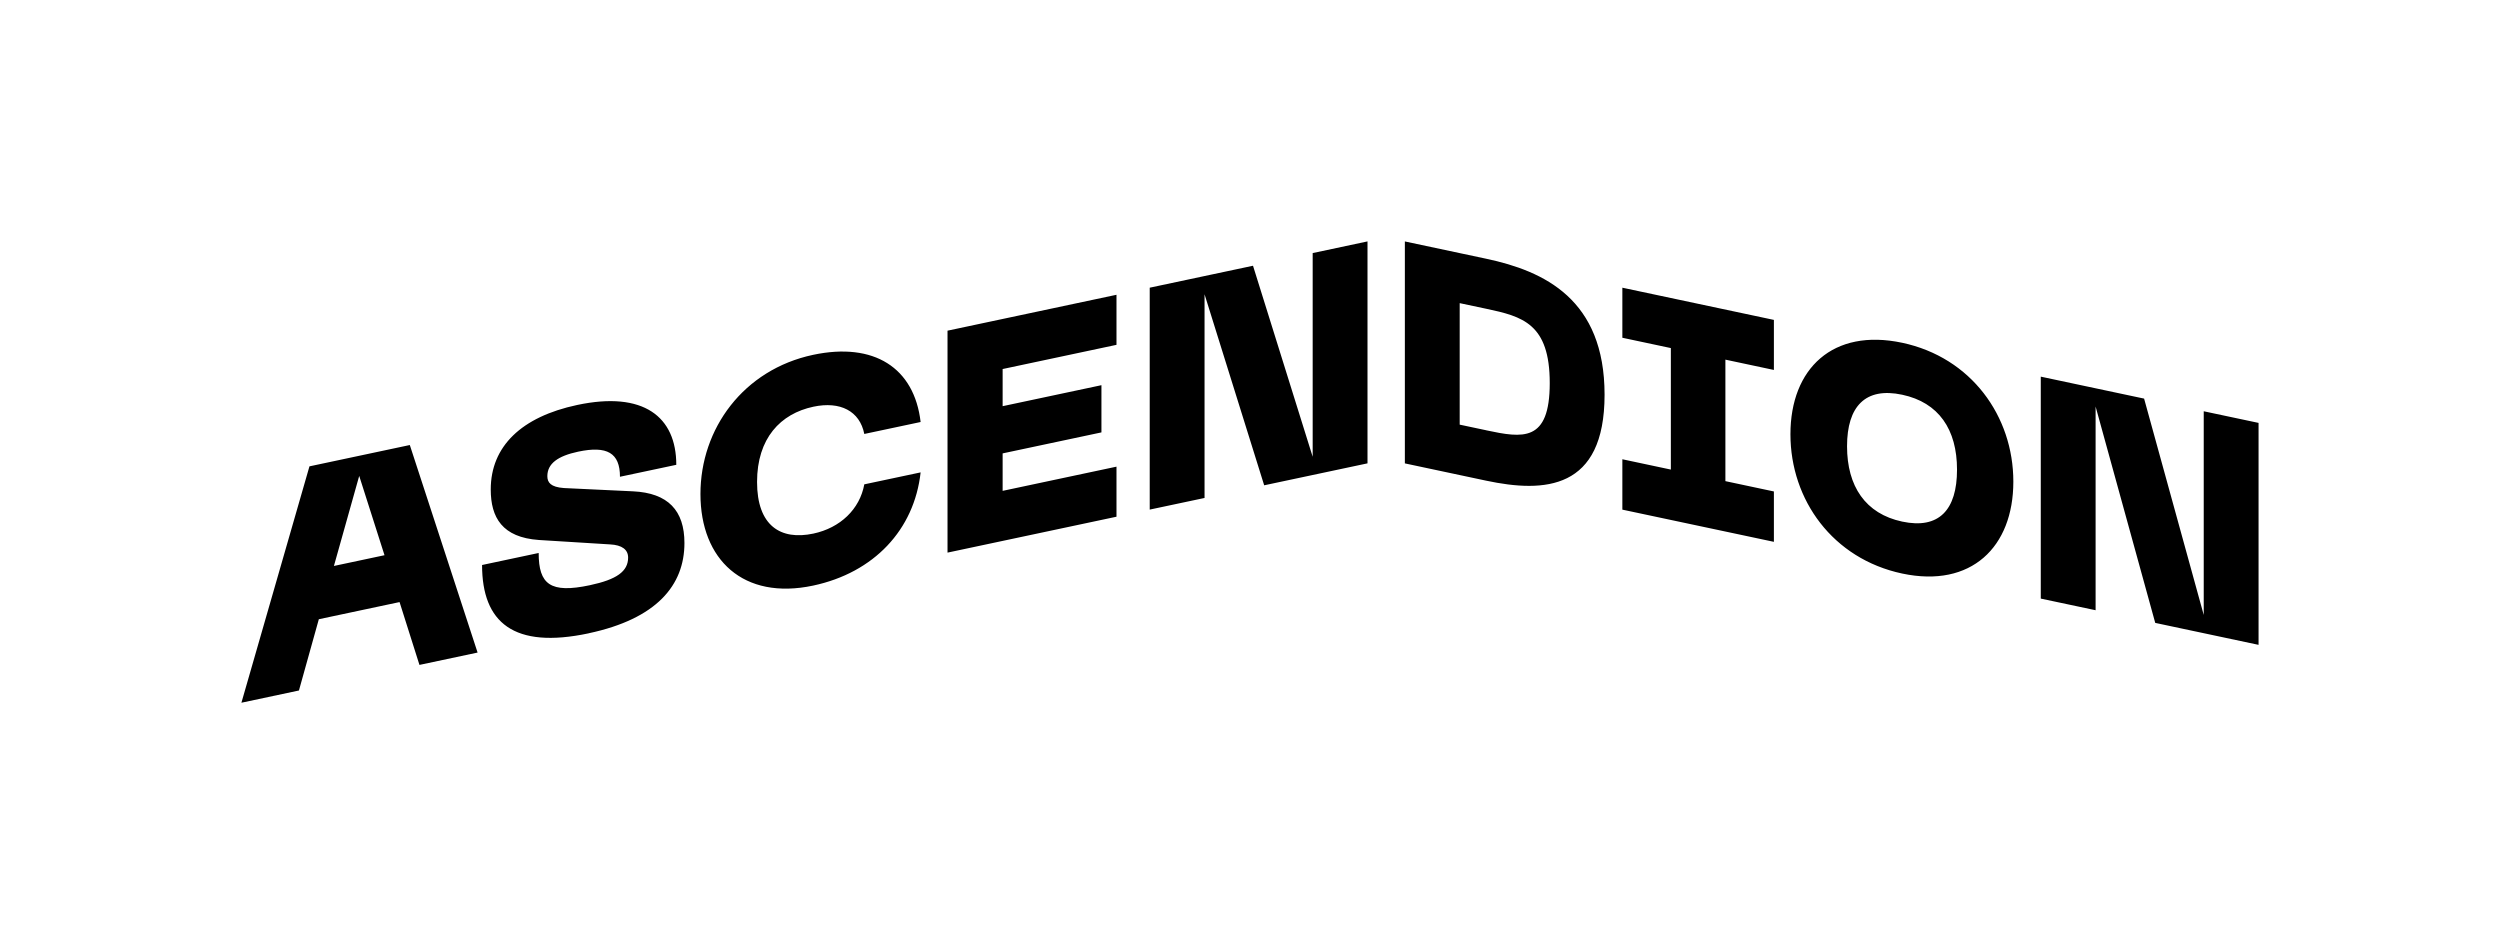 <?xml version="1.0" encoding="UTF-8"?><svg id="AW" xmlns="http://www.w3.org/2000/svg" viewBox="0 0 702.65 265.37"><path d="M394.85,67.86l22.86,4.86c16.34,3.47,33.27,11.41,33.27,38.22s-16.94,27.63-33.27,24.16l-22.86-4.86v-62.38Zm22.86,53.08c10.25,2.18,17.86,3.45,17.86-13.28s-7.7-18.72-17.86-20.88l-7.45-1.58v34.15l7.45,1.58Zm80.86-31.03v14.07l-13.63-2.9v34.15l13.63,2.9v14.16l-42.59-9.05v-14.16l13.63,2.9v-34.15l-13.63-2.9v-14.07l42.59,9.05Zm36.06,6.43c19.39,4.12,31.24,20.62,31.24,39.03s-11.85,29.95-31.24,25.83c-19.48-4.14-31.41-20.66-31.41-39.15s11.94-29.85,31.41-25.71Zm0,50.26c10.33,2.2,15.41-3.27,15.41-14.6s-5.16-18.88-15.41-21.06c-10.33-2.2-15.5,3.25-15.5,14.49s5.17,18.97,15.5,21.17Zm38.95-40.74l29.04,6.17,16.76,60.81v-57.25l15.41,3.27v62.38l-29.04-6.17-16.76-60.81v57.25l-15.41-3.27v-62.38Zm-486.59,25.21l28.19-5.99,19.05,58.33-16.34,3.47-5.59-17.66-22.69,4.82-5.59,20.03-16.17,3.44,19.13-66.45Zm21.08,24.98l-7.11-22.29-7.11,25.31,14.22-3.02Zm57.39,21.95c-21.08,4.48-29.97-3.01-29.97-19.2l15.91-3.38c0,8.85,3.3,11.42,14.39,9.06,7.53-1.6,10.75-3.88,10.75-7.77,0-2.21-1.69-3.53-5.08-3.7l-19.98-1.24c-10.33-.72-13.55-6.32-13.55-14.2,0-12.12,8.64-20.42,24.3-23.75,18.63-3.96,27.85,3.28,27.85,16.82l-15.83,3.36c0-6.72-3.64-8.78-11.77-7.05-5.67,1.21-8.64,3.34-8.64,6.88,0,1.77,.93,3.07,4.66,3.34l19.39,.92c9.9,.46,14.48,5.42,14.48,14.53,0,11.86-7.79,21.3-26.92,25.37Zm31.41-39.15c0-18.41,12.11-34.96,31.66-39.12,17.1-3.63,28.44,3.6,30.22,18.88l-15.83,3.36c-1.27-6.45-6.77-9.26-14.31-7.66-9.23,1.96-15.83,8.85-15.83,21.15s6.6,16.47,15.83,14.51c7.53-1.6,13.04-6.84,14.31-13.84l15.83-3.36c-1.78,16.13-13.12,28.18-30.22,31.82-19.56,4.16-31.66-7.25-31.66-25.74Zm69.44-45.91l47.49-10.09v14.07l-32,6.8v10.44l27.77-5.9v13.27l-27.77,5.9v10.53l32-6.8v14.07l-47.49,10.09v-62.38Zm56.82-12.08l29.04-6.17,16.77,53.69v-57.25l15.41-3.28v62.38l-29.04,6.17-16.76-53.69v57.25l-15.41,3.27v-62.38Z"/></svg>